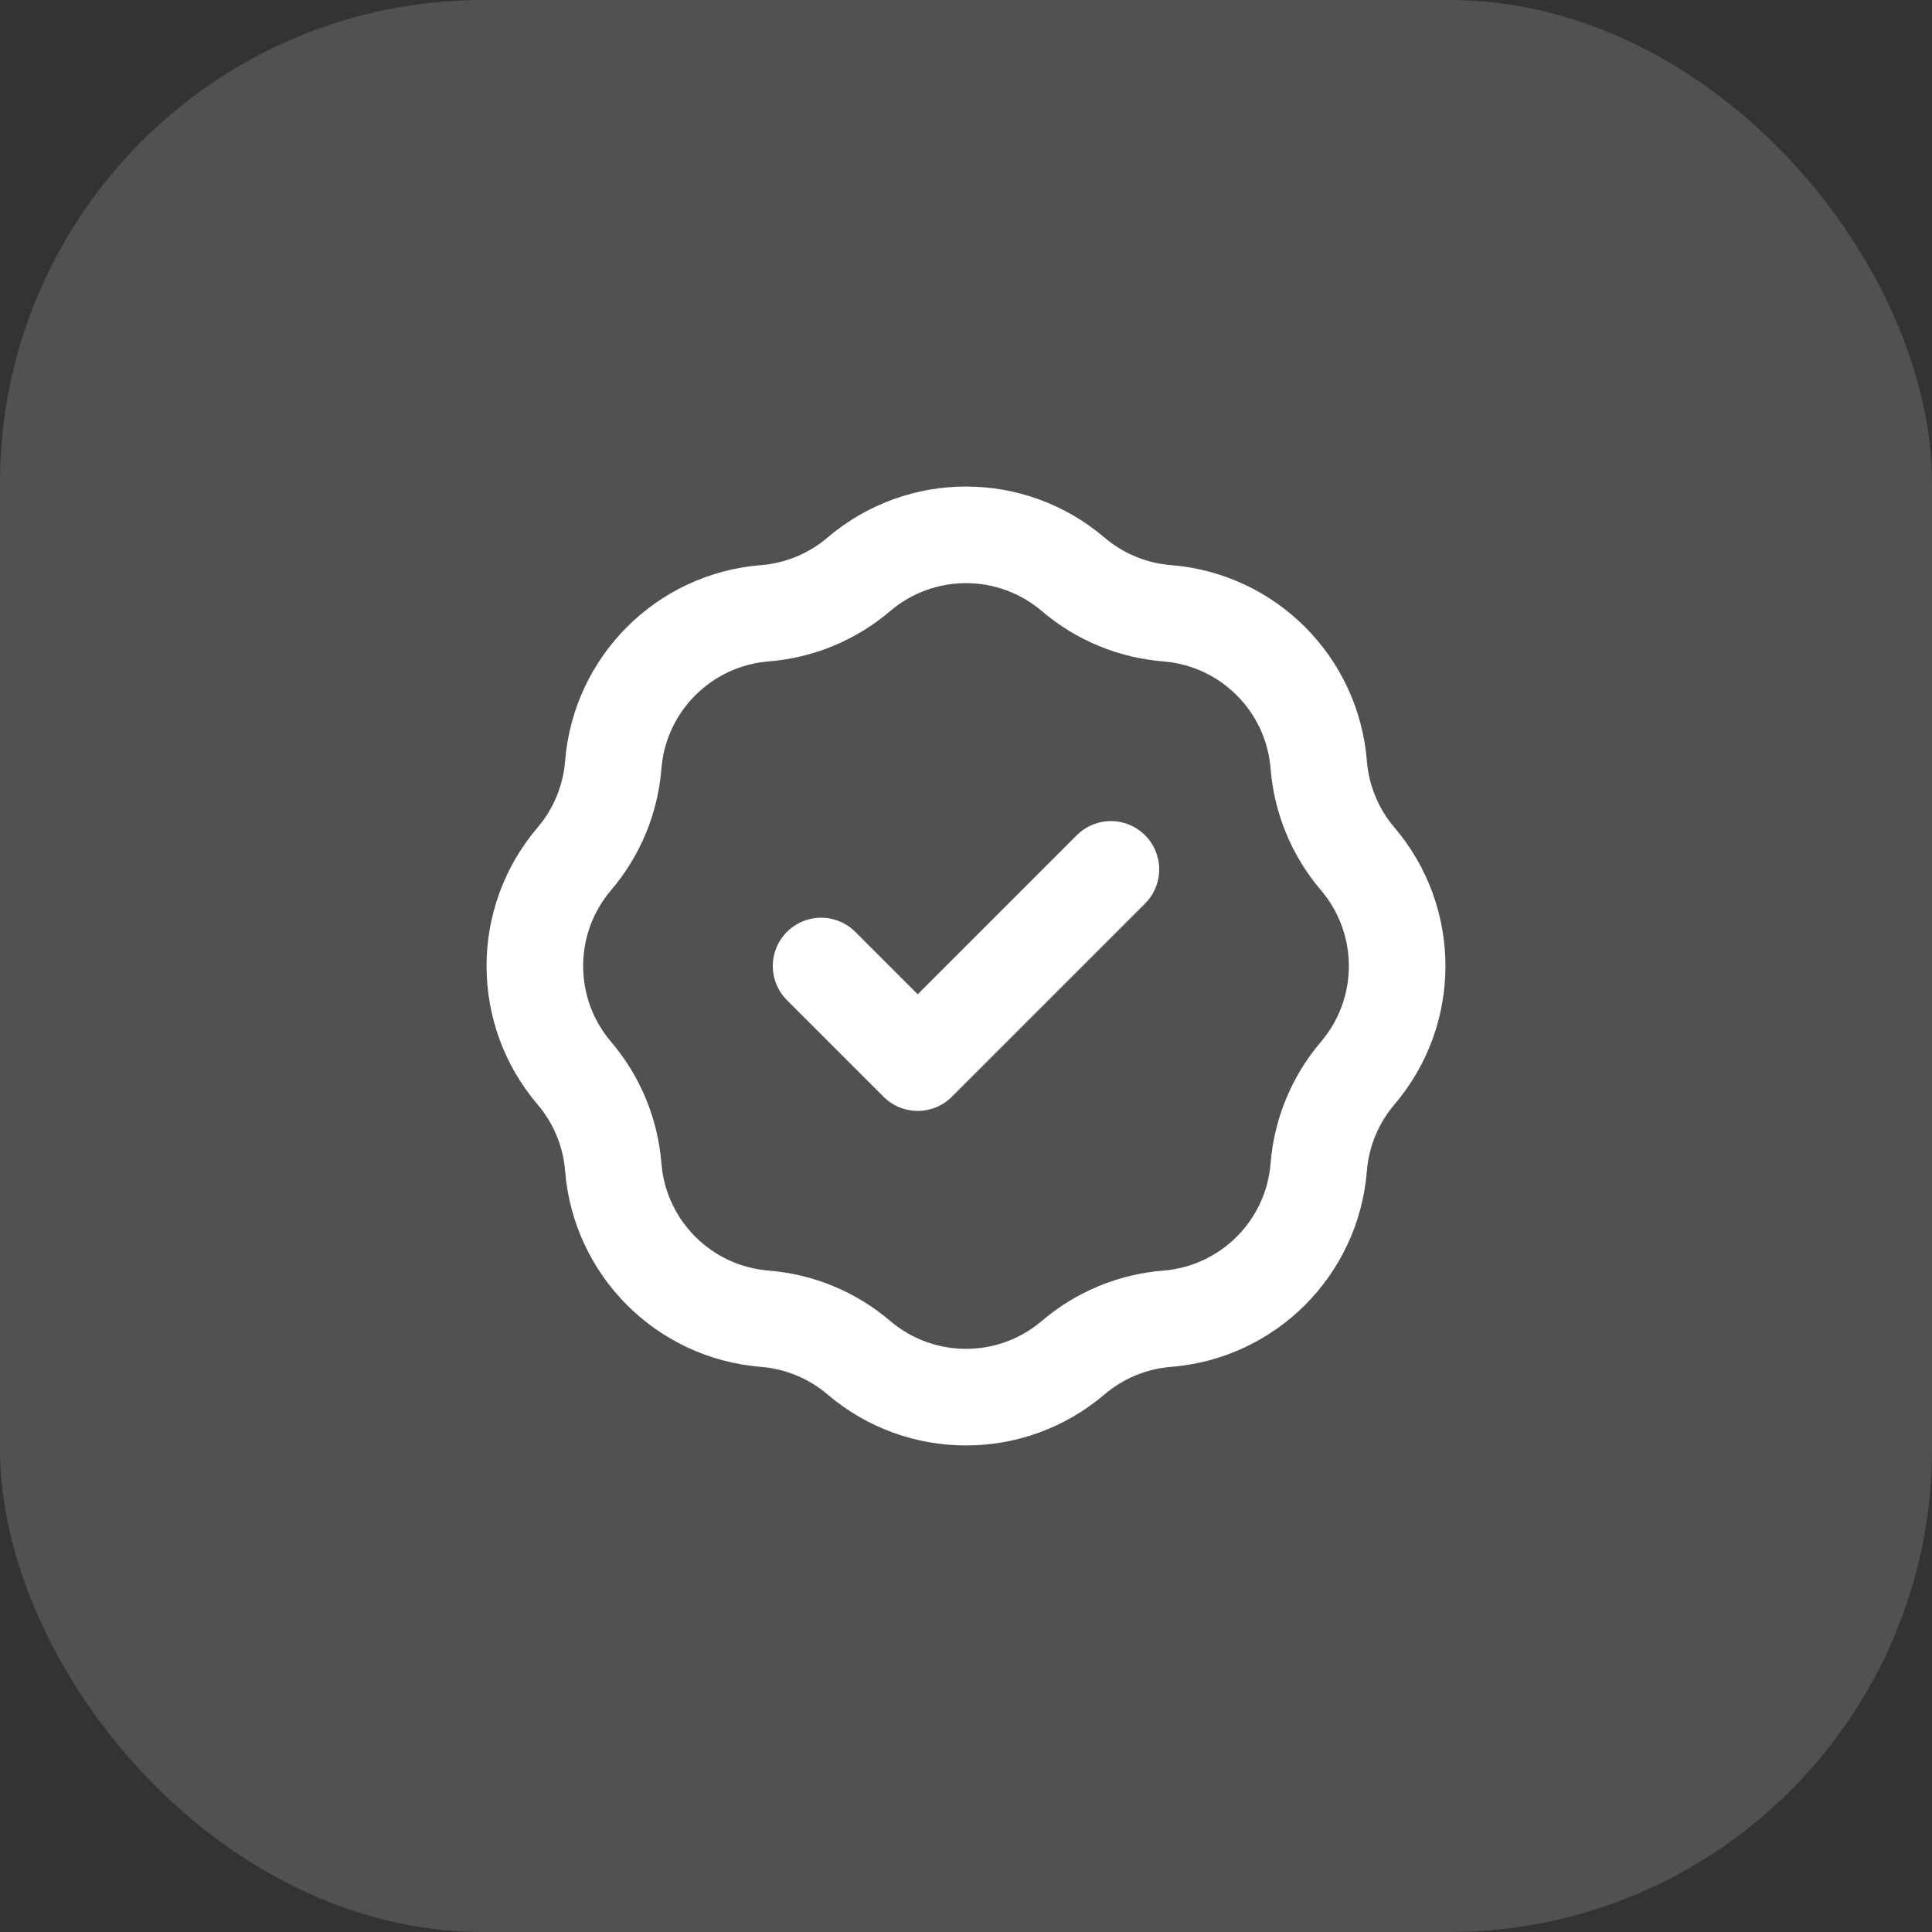 <svg width="40" height="40" viewBox="0 0 40 40" fill="none" xmlns="http://www.w3.org/2000/svg">
<rect x="0" y="0" width="40" height="40" fill="#333333" stroke="none"/>
<rect width="40" height="40" rx="10" fill="white" fill-opacity="0.15"/>
<path d="M17 20L19 22L23 18M15.835 12.697C16.552 12.64 17.234 12.358 17.781 11.891C19.06 10.801 20.94 10.801 22.219 11.891C22.767 12.358 23.448 12.64 24.165 12.697C25.84 12.831 27.169 14.16 27.303 15.835C27.36 16.552 27.642 17.234 28.109 17.781C29.199 19.06 29.199 20.94 28.109 22.219C27.642 22.767 27.36 23.448 27.303 24.165C27.169 25.84 25.84 27.169 24.165 27.303C23.448 27.36 22.767 27.642 22.219 28.109C20.94 29.199 19.06 29.199 17.781 28.109C17.234 27.642 16.552 27.36 15.835 27.303C14.16 27.169 12.831 25.84 12.697 24.165C12.64 23.448 12.358 22.767 11.891 22.219C10.801 20.94 10.801 19.06 11.891 17.781C12.358 17.234 12.64 16.552 12.697 15.835C12.831 14.16 14.16 12.831 15.835 12.697Z" stroke="white" stroke-width="2" stroke-linecap="round" stroke-linejoin="round"/>
</svg>
